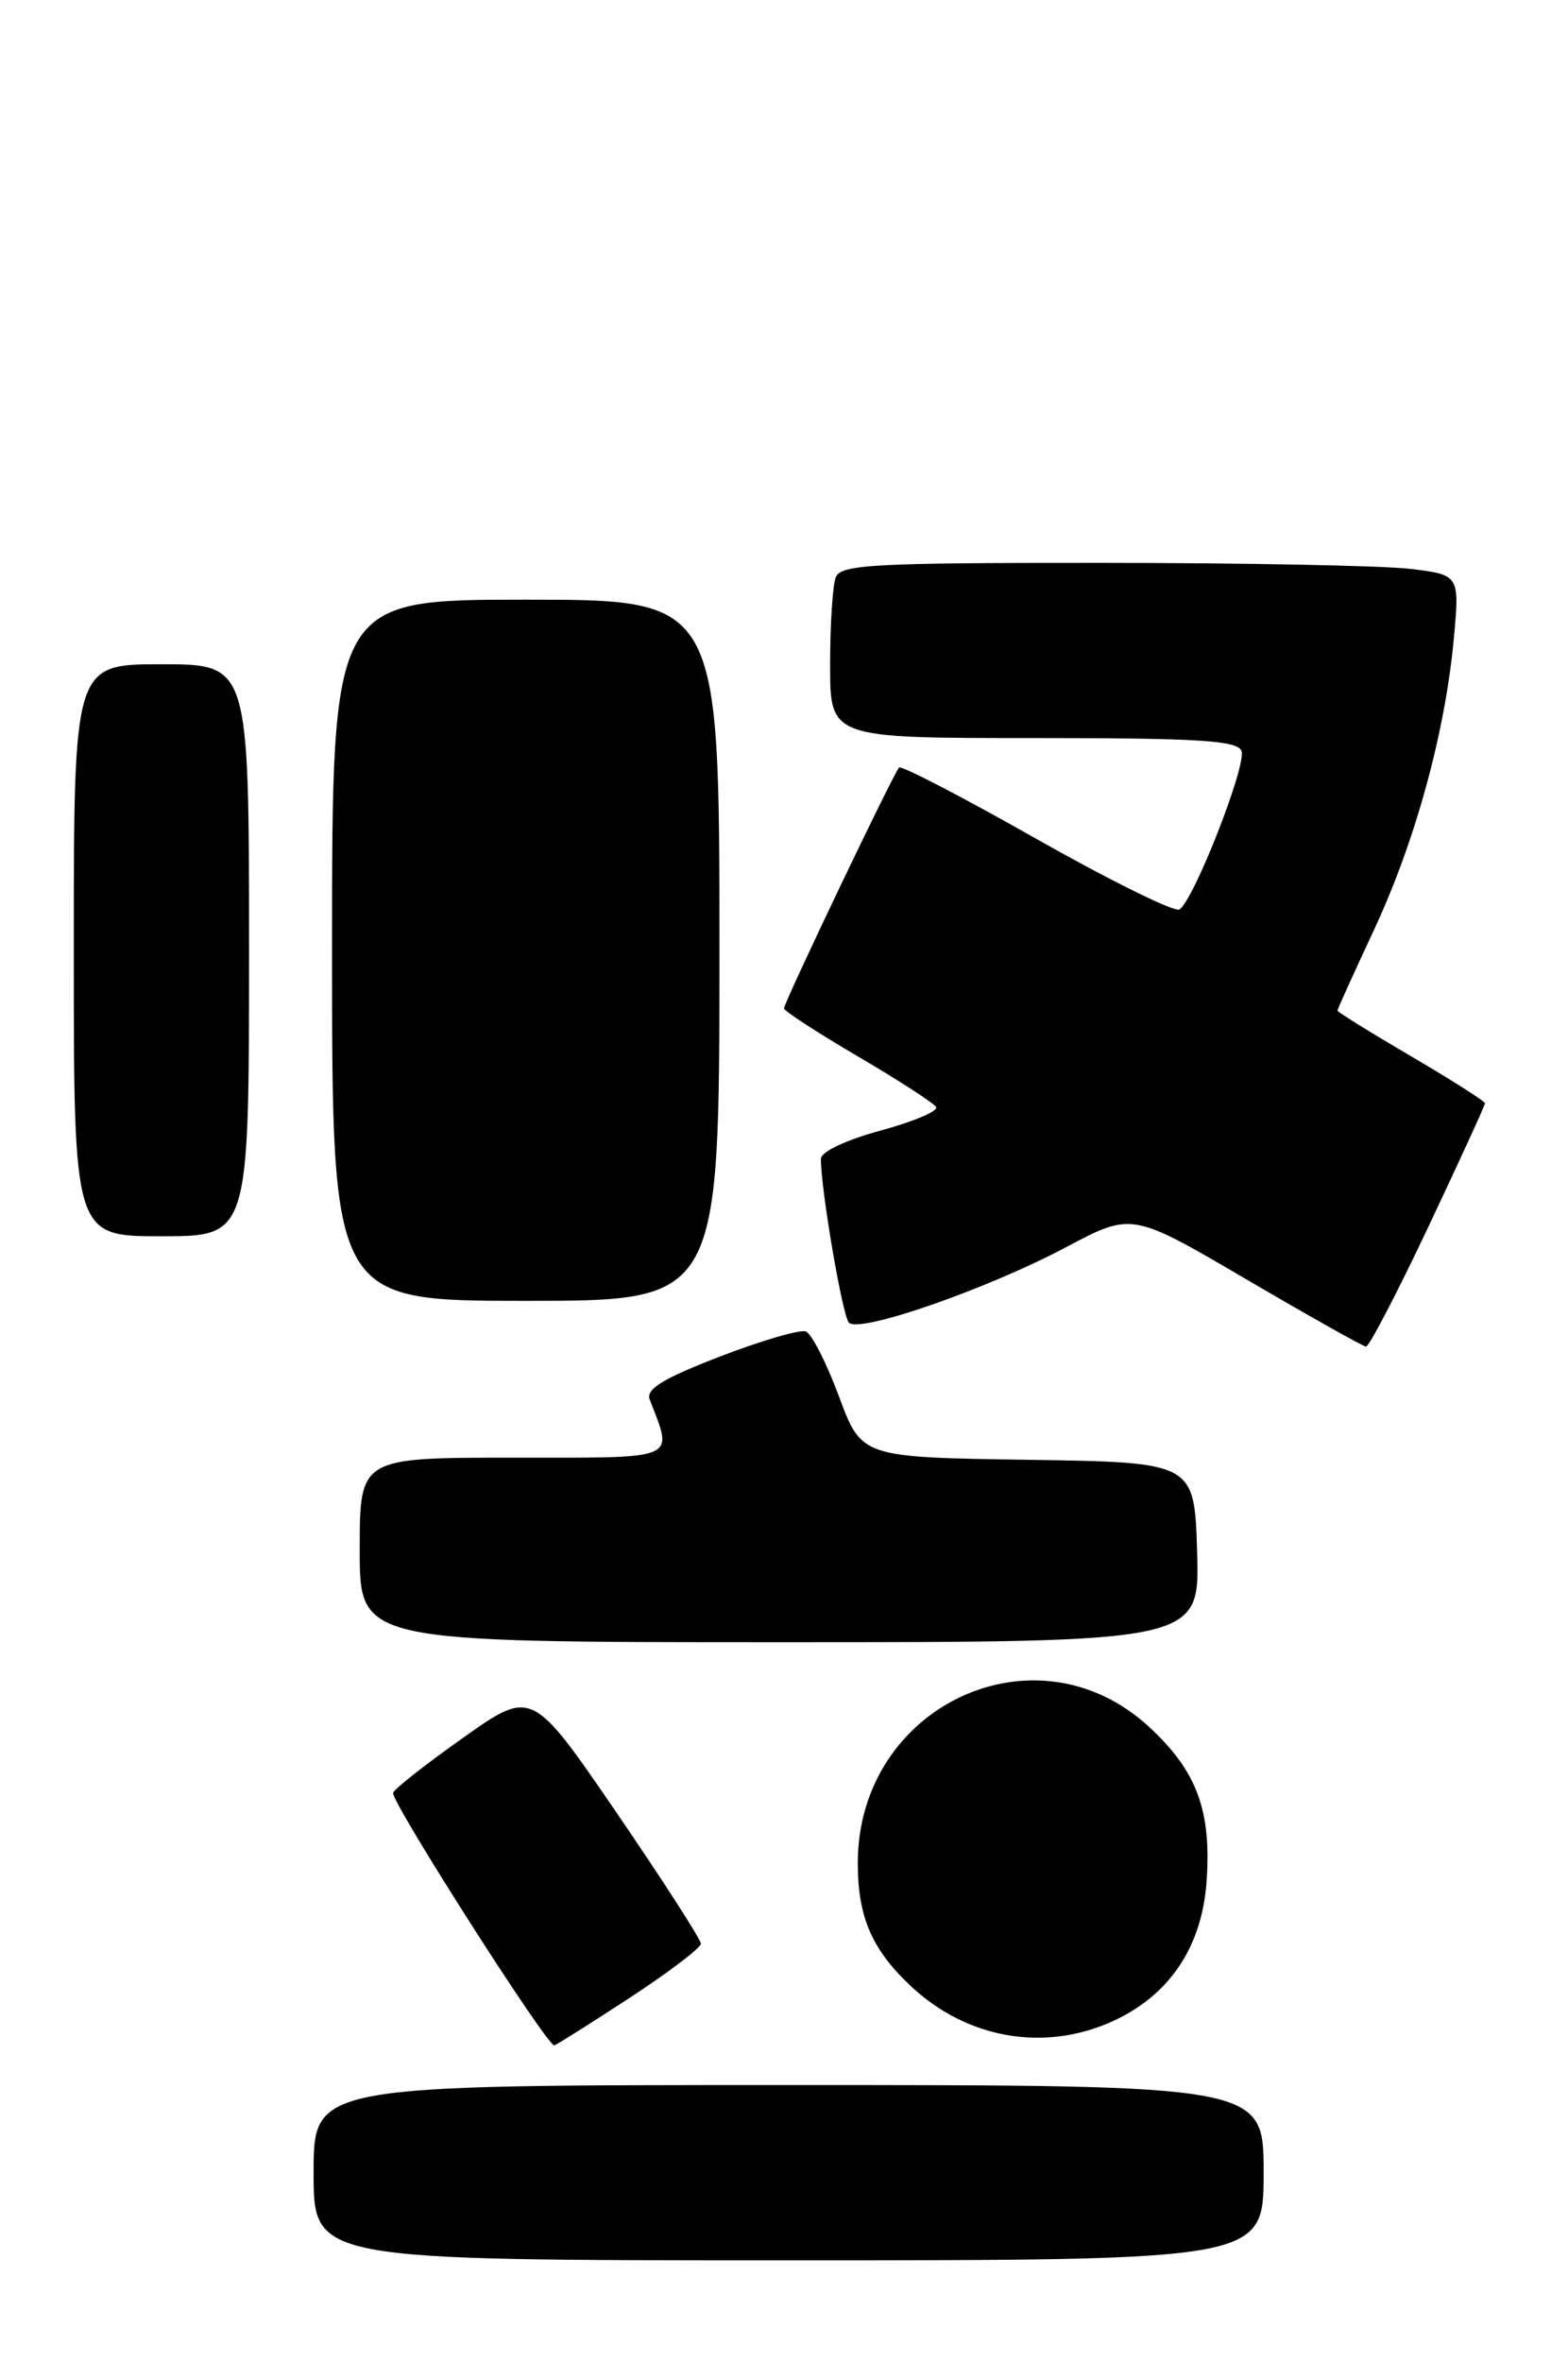<?xml version="1.0" encoding="UTF-8" standalone="no"?>
<!DOCTYPE svg PUBLIC "-//W3C//DTD SVG 1.1//EN" "http://www.w3.org/Graphics/SVG/1.1/DTD/svg11.dtd" >
<svg xmlns="http://www.w3.org/2000/svg" xmlns:xlink="http://www.w3.org/1999/xlink" version="1.1" viewBox="0 0 170 256">
 <g >
 <path fill="currentColor"
d=" M 137.00 235.50 C 137.00 226.00 137.00 226.00 85.50 226.00 C 34.00 226.00 34.00 226.00 34.00 235.50 C 34.00 245.00 34.00 245.00 85.50 245.00 C 137.00 245.00 137.00 245.00 137.00 235.50 Z  M 68.34 216.50 C 72.54 213.75 75.98 211.13 75.99 210.68 C 75.99 210.23 71.88 203.84 66.84 196.47 C 57.67 183.08 57.67 183.08 50.21 188.36 C 46.10 191.26 42.69 193.95 42.62 194.34 C 42.44 195.38 59.40 221.94 60.10 221.70 C 60.43 221.59 64.14 219.25 68.34 216.50 Z  M 120.62 219.09 C 126.77 216.29 130.29 211.07 130.81 204.01 C 131.37 196.27 129.77 191.96 124.56 187.16 C 112.29 175.85 93.00 184.89 93.00 201.95 C 93.00 207.74 94.50 211.25 98.66 215.19 C 104.75 220.97 113.17 222.47 120.62 219.09 Z  M 129.79 168.25 C 129.50 158.50 129.50 158.50 111.46 158.23 C 93.41 157.96 93.41 157.96 90.96 151.36 C 89.61 147.72 87.99 144.56 87.37 144.32 C 86.75 144.08 82.56 145.30 78.05 147.04 C 71.90 149.41 70.00 150.57 70.44 151.69 C 72.99 158.36 73.83 158.00 55.61 158.00 C 39.00 158.00 39.00 158.00 39.00 168.00 C 39.00 178.00 39.00 178.00 84.54 178.00 C 130.07 178.00 130.07 178.00 129.79 168.25 Z  M 154.85 133.00 C 158.23 125.84 161.00 119.81 161.00 119.59 C 161.00 119.37 157.40 117.08 153.00 114.50 C 148.60 111.92 145.00 109.69 145.00 109.54 C 145.00 109.40 146.77 105.50 148.92 100.89 C 153.42 91.28 156.66 79.48 157.61 69.33 C 158.26 62.31 158.26 62.31 152.88 61.66 C 149.92 61.31 134.84 61.01 119.36 61.01 C 94.61 61.00 91.14 61.19 90.61 62.58 C 90.27 63.45 90.00 67.73 90.00 72.08 C 90.00 80.00 90.00 80.00 112.03 80.00 C 130.01 80.00 134.16 80.26 134.60 81.40 C 135.18 82.92 129.42 97.62 127.87 98.58 C 127.35 98.90 120.40 95.47 112.42 90.96 C 104.45 86.44 97.72 82.95 97.48 83.19 C 96.89 83.77 85.00 108.66 85.00 109.30 C 85.00 109.58 88.60 111.92 93.00 114.50 C 97.40 117.08 101.22 119.55 101.49 119.99 C 101.76 120.42 99.06 121.57 95.49 122.54 C 91.70 123.57 89.00 124.84 89.00 125.61 C 89.00 128.95 91.33 142.59 92.03 143.36 C 93.13 144.56 107.03 139.73 115.61 135.17 C 122.72 131.40 122.72 131.40 135.11 138.66 C 141.93 142.65 147.77 145.94 148.10 145.96 C 148.43 145.98 151.47 140.15 154.85 133.00 Z  M 78.00 103.00 C 78.00 65.00 78.00 65.00 57.00 65.00 C 36.00 65.00 36.00 65.00 36.00 103.00 C 36.00 141.00 36.00 141.00 57.00 141.00 C 78.00 141.00 78.00 141.00 78.00 103.00 Z  M 27.00 103.00 C 27.00 72.00 27.00 72.00 17.50 72.00 C 8.00 72.00 8.00 72.00 8.00 103.00 C 8.00 134.00 8.00 134.00 17.50 134.00 C 27.00 134.00 27.00 134.00 27.00 103.00 Z "/>
</g>
</svg>